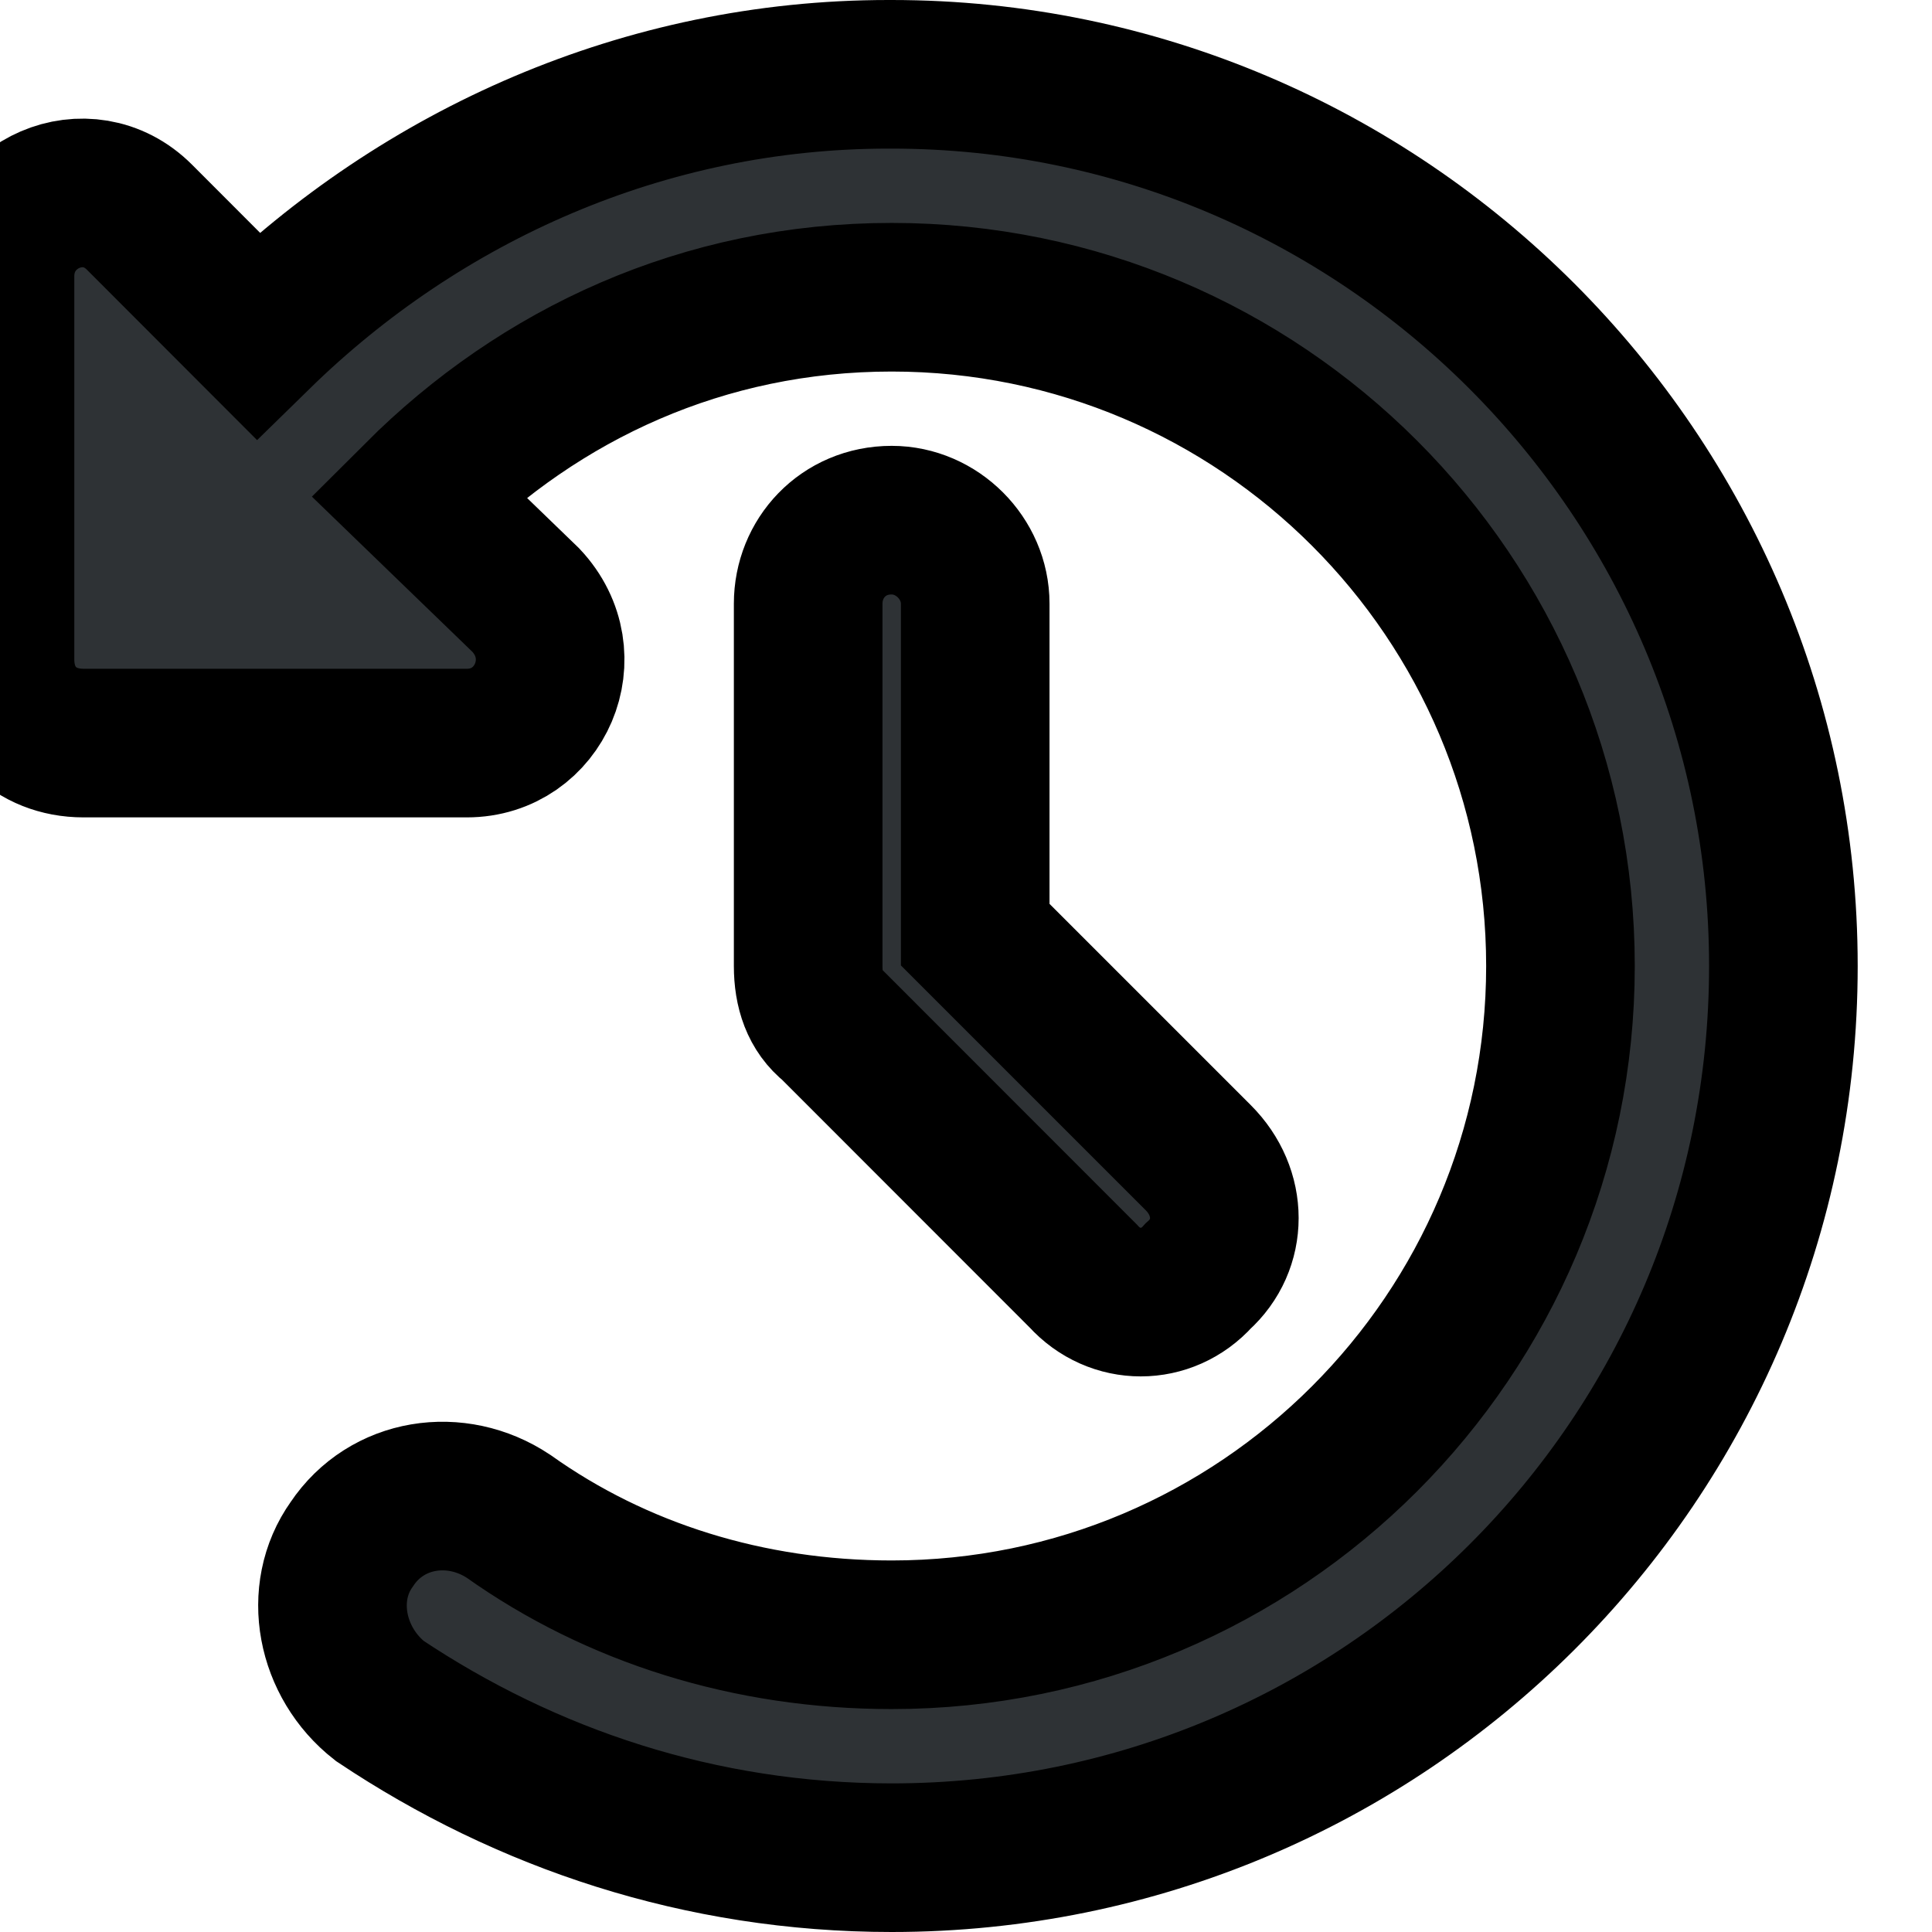 <svg viewBox="0 0 13 13" fill="none" stroke="currentColor" xmlns="http://www.w3.org/2000/svg">
<path d="M6 0.5C9.305 0.5 12 3.195 12 6.5C12 9.828 9.305 12.5 6 12.5C4.711 12.5 3.539 12.102 2.555 11.445C2.227 11.188 2.133 10.719 2.367 10.391C2.602 10.039 3.07 9.969 3.422 10.203C4.148 10.719 5.039 11 6 11C8.484 11 10.5 8.984 10.5 6.5C10.5 4.016 8.484 2 6 2C4.734 2 3.633 2.516 2.812 3.336L3.539 4.039C3.891 4.414 3.633 5 3.141 5H0.562C0.234 5 0 4.766 0 4.438V1.859C0 1.367 0.586 1.109 0.938 1.461L1.734 2.258C2.836 1.18 4.336 0.5 5.977 0.5H6ZM6 3.5C6.305 3.5 6.562 3.758 6.562 4.062V6.289L8.062 7.789C8.297 8.023 8.297 8.375 8.062 8.586C7.852 8.82 7.5 8.82 7.289 8.586L5.602 6.898C5.484 6.805 5.438 6.664 5.438 6.5V4.062C5.438 3.758 5.672 3.5 6 3.5Z" fill="#2E3235"/>
</svg>
